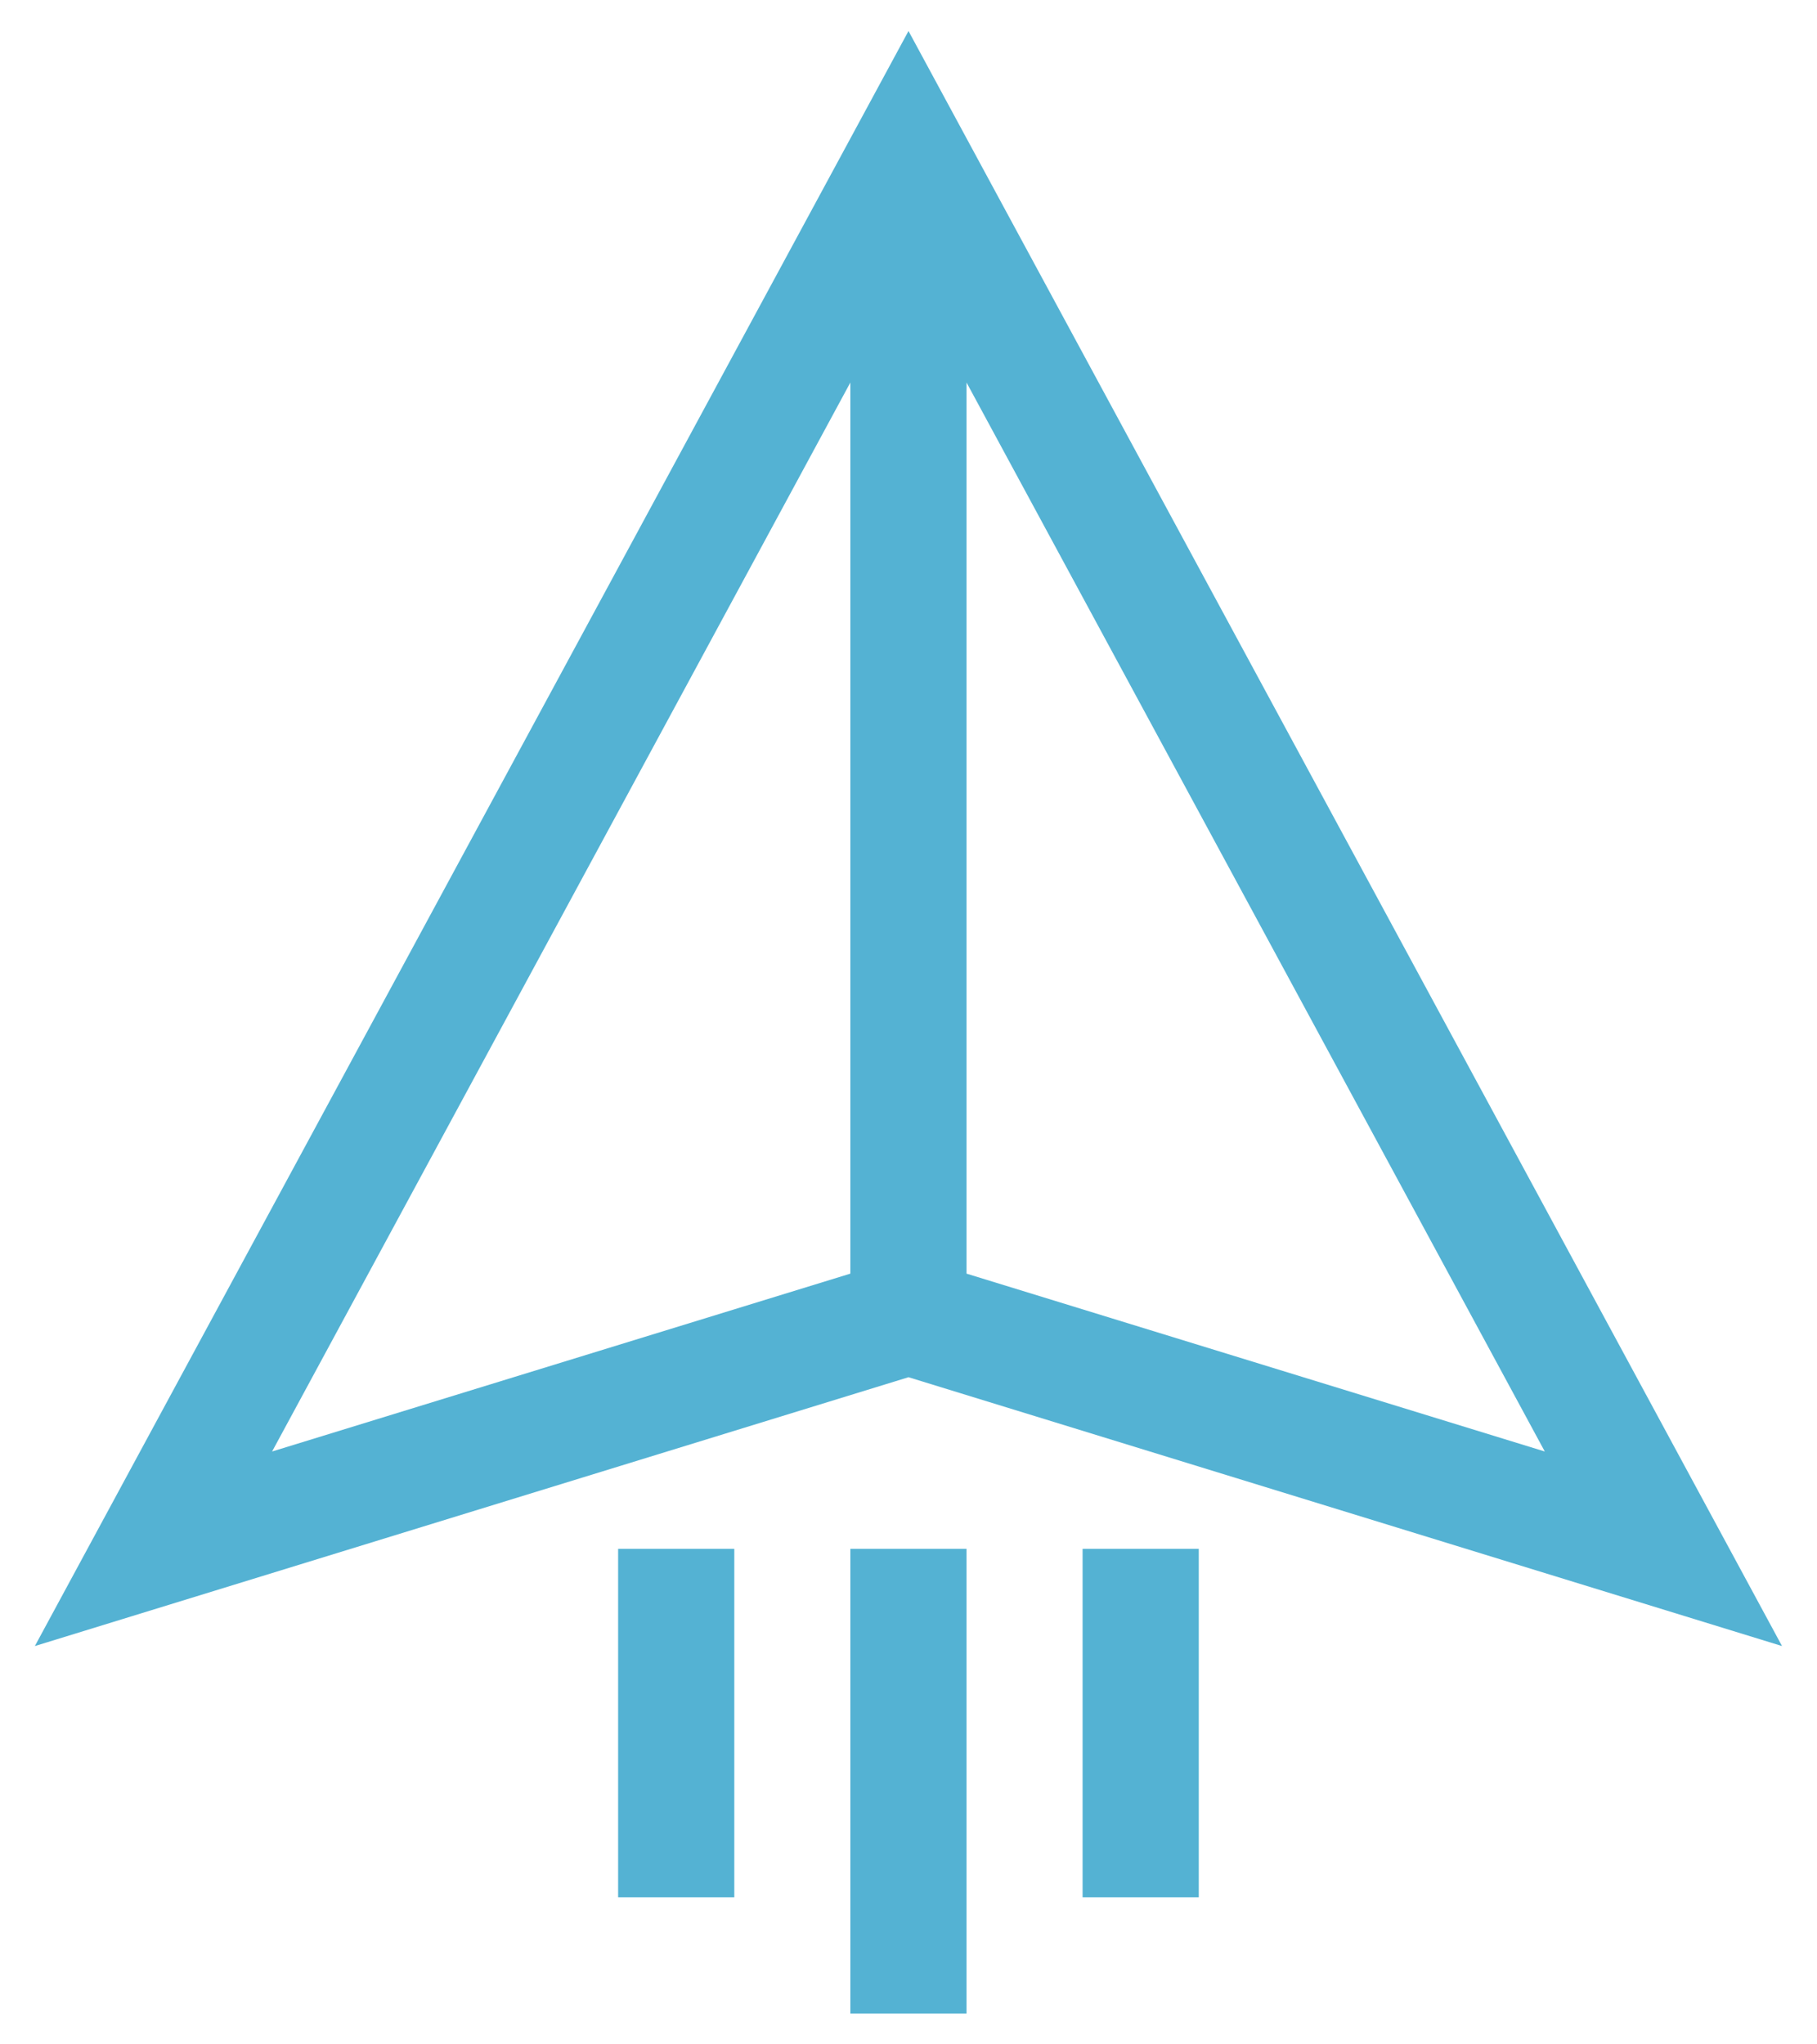 <svg width="16" height="18" viewBox="0 0 16 18" fill="none" xmlns="http://www.w3.org/2000/svg">
<path d="M15.692 14.493L8 0.273L0.307 14.493L8 12.126L15.692 14.493ZM8.511 11.214V3.368L13.603 12.78L8.511 11.214ZM7.488 3.368V11.214L2.396 12.78L7.488 3.368Z" fill="#54B2D3"/>
<path d="M7.488 13.637H8.511V17.728H7.488V13.637Z" fill="#54B2D3"/>
<path d="M5.443 13.637H6.466V16.705H5.443V13.637Z" fill="#54B2D3"/>
<path d="M9.533 13.637H10.556V16.705H9.533V13.637Z" fill="#54B2D3"/>
</svg>
